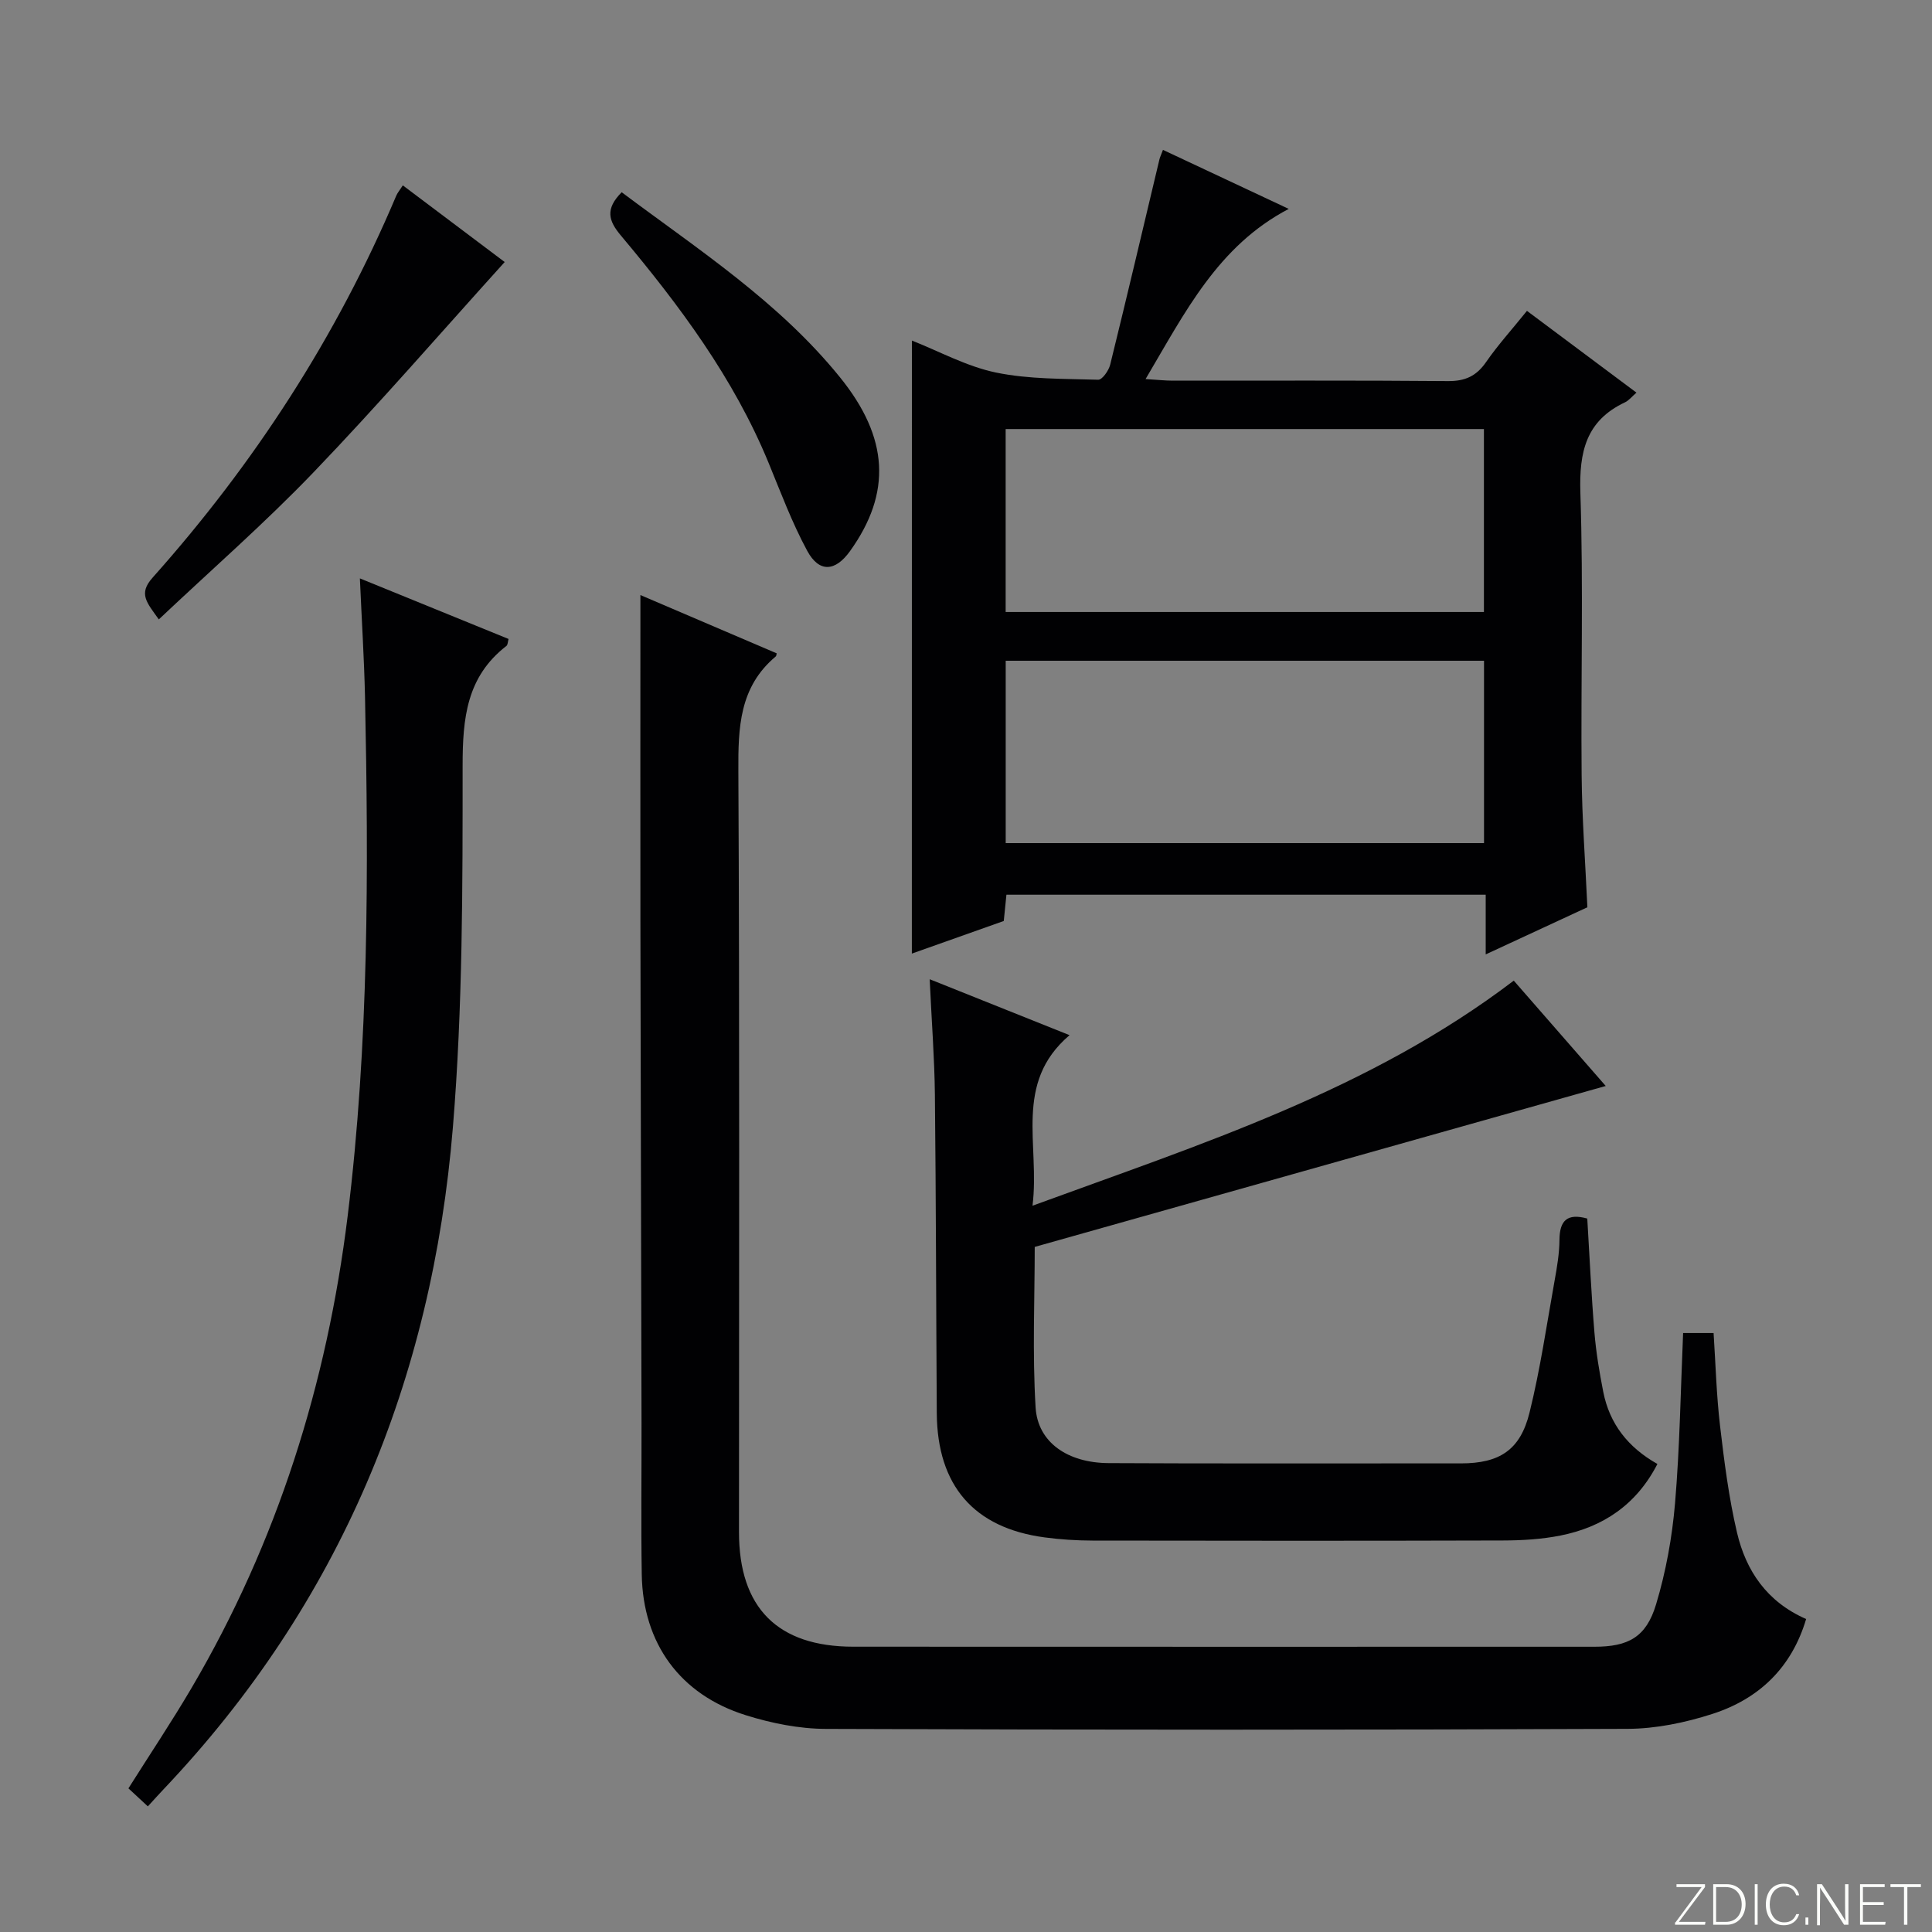 <svg enable-background="new 0 0 400 400" viewBox="0 0 400 400" xmlns="http://www.w3.org/2000/svg"><rect x="0" y="0" width="400" height="400" fill="#808080" stroke="none"/><g fill="#fbfcfa"><path d="m346.9 398 5.4-7.3h-5.2v-.6h5.9v.6l-5.4 7.2h5.5l-.1.6h-6.2v-.5z"/><path d="m354.7 390.1h2.8c2.3 0 3.9 1.6 3.9 4.1s-1.6 4.3-3.9 4.3h-2.8zm.6 7.8h2c2.2 0 3.3-1.6 3.3-3.6 0-1.8-1-3.6-3.3-3.6h-2z"/><path d="m363.9 390.1v8.4h-.6v-8.4z"/><path d="m372.5 396.3c-.4 1.3-1.4 2.3-3.2 2.3-2.4 0-3.7-1.9-3.7-4.3 0-2.3 1.2-4.3 3.7-4.3 1.8 0 2.9 1 3.2 2.4h-.6c-.4-1.1-1.1-1.8-2.5-1.8-2.1 0-3 1.9-3 3.7s.9 3.7 3 3.7c1.4 0 2.1-.7 2.5-1.7z"/><path d="m373.8 398.5v-1.5h.6v1.5z"/><path d="m376.2 398.5v-8.4h1c1.3 2 4.4 6.7 4.9 7.6-.1-1.2-.1-2.4-.1-3.8v-3.8h.7v8.4h-.9c-1.2-1.9-4.4-6.8-5-7.7.1 1.1 0 2.3 0 3.9v3.9h-.6z"/><path d="m390 394.4h-4.3v3.5h4.7l-.1.6h-5.2v-8.4h5.1v.6h-4.5v3.1h4.3v.7z"/><path d="m394.2 390.7h-2.8v-.6h6.3v.6h-2.8v7.8h-.7z"/></g><path d="m132.59 123.2c8.81 3.77 18.53 7.92 28.22 12.07-.09.32-.08.55-.19.63-7.57 6.34-7.8 14.75-7.75 23.83.27 52.49.13 104.98.13 157.48 0 15.66 7.98 23.71 23.64 23.72 51.16.03 102.32.01 153.48.01 6.98 0 10.71-1.97 12.75-8.77 2.04-6.77 3.33-13.89 3.93-20.95.98-11.58 1.15-23.22 1.67-35.23h6.31c.42 6.4.59 12.85 1.34 19.24.87 7.4 1.81 14.84 3.51 22.08 1.85 7.88 6.17 14.33 14.31 17.89-3.01 10.11-9.79 16.55-19.41 19.65-5.62 1.81-11.69 3.07-17.57 3.09-55.32.23-110.65.22-165.97.01-5.55-.02-11.28-1.17-16.6-2.84-13.62-4.27-21.28-14.88-21.52-29.1-.17-10.5-.03-21-.05-31.49-.07-34.49-.17-68.98-.23-103.48-.03-22.63 0-45.24 0-67.84z" fill="#010103"/><path d="m188.8 70.51c5.67 2.23 11.34 5.36 17.4 6.62 6.88 1.42 14.1 1.27 21.18 1.49.82.02 2.17-1.89 2.47-3.11 3.49-14.15 6.82-28.34 10.2-42.52.11-.46.33-.89.73-1.96 8.75 4.11 17.37 8.15 26.04 12.22-14.67 7.67-21.47 21.42-29.64 35.23 2.47.15 4.04.33 5.62.33 18.99.02 37.99-.08 56.98.09 3.56.03 5.88-1.03 7.89-3.93 2.45-3.54 5.36-6.75 8.47-10.61 7.59 5.67 14.98 11.19 22.67 16.93-.95.82-1.56 1.62-2.36 2-8.1 3.81-9.52 10.28-9.25 18.73.64 19.47.08 38.98.26 58.48.08 8.95.76 17.9 1.19 27.34-6.54 3.03-13.39 6.21-21.05 9.76 0-4.63 0-8.38 0-12.36-33.33 0-66.09 0-99.23 0-.18 1.77-.36 3.52-.55 5.44-6.38 2.26-12.74 4.52-19.03 6.75.01-42.42.01-84.52.01-126.92zm19.41 56.2h99.02c0-12.69 0-25.22 0-37.88-33.2 0-66.04 0-99.02 0zm.01 47.85h99.03c0-12.77 0-25.17 0-37.76-33.19 0-66.04 0-99.03 0z" fill="#010103"/><path d="m192.48 202.74c9.92 3.97 18.96 7.59 28.96 11.58-11.68 9.94-6.09 22.69-7.67 35.31 35.01-12.83 69.72-23.85 99.64-46.6 6.23 7.14 12.5 14.33 19.04 21.81-39.63 11.17-78.66 22.17-118.22 33.32 0 10.7-.5 22.01.18 33.24.44 7.25 6.67 11.48 15.12 11.52 20.66.11 41.32.05 61.98.06 3.67 0 7.33.01 11 0 7.92-.02 12.24-2.73 14.16-10.51 2.23-9 3.56-18.23 5.2-27.37.5-2.77.98-5.6 1-8.4.03-3.96 1.57-5.58 5.76-4.41.47 7.76.83 15.69 1.48 23.59.34 4.12 1.03 8.24 1.83 12.3 1.3 6.57 5.07 11.46 11.21 14.92-4.34 8.44-11.25 13.06-20.09 14.82-3.88.77-7.93 1.01-11.9 1.02-28.32.08-56.65.07-84.97.02-3.31-.01-6.65-.22-9.93-.66-14.63-1.96-22.21-10.72-22.31-25.73-.14-21.99-.16-43.98-.39-65.97-.09-7.61-.68-15.23-1.08-23.86z" fill="#010103"/><path d="m74.51 119.75c10.78 4.39 20.74 8.45 30.78 12.54-.16.57-.15 1.21-.44 1.44-8.25 6.38-9.07 14.98-9.07 24.78 0 24.95.03 50-2.01 74.84-4.29 52.3-23.37 98.58-59.85 137.04-1.03 1.08-2.02 2.2-3.31 3.6-1.32-1.22-2.58-2.39-4.02-3.73 4.44-7.04 8.95-13.78 13.06-20.77 17.76-30.22 28.04-62.97 32.32-97.65 4.41-35.78 4.35-71.72 3.6-107.67-.18-7.81-.67-15.6-1.06-24.42z" fill="#010103"/><path d="m83.4 38.38c7.54 5.67 14.68 11.05 21.09 15.87-13.3 14.71-26.07 29.46-39.56 43.52-10.09 10.52-21.11 20.14-32.05 30.47-2.49-3.5-4.28-5.29-1.3-8.63 21.07-23.63 38.11-49.88 50.46-79.09.25-.59.69-1.1 1.36-2.14z" fill="#010103"/><path d="m128.71 39.8c15.9 11.9 32.58 22.71 45.21 38.33 10.09 12.47 10.73 23.89 2.07 35.97-3.05 4.25-6.38 4.52-8.86-.05-3.14-5.8-5.47-12.06-7.99-18.19-7.24-17.61-18.48-32.65-30.57-47.07-2.62-3.11-3.3-5.51.14-8.99z" fill="#010103"/></svg>